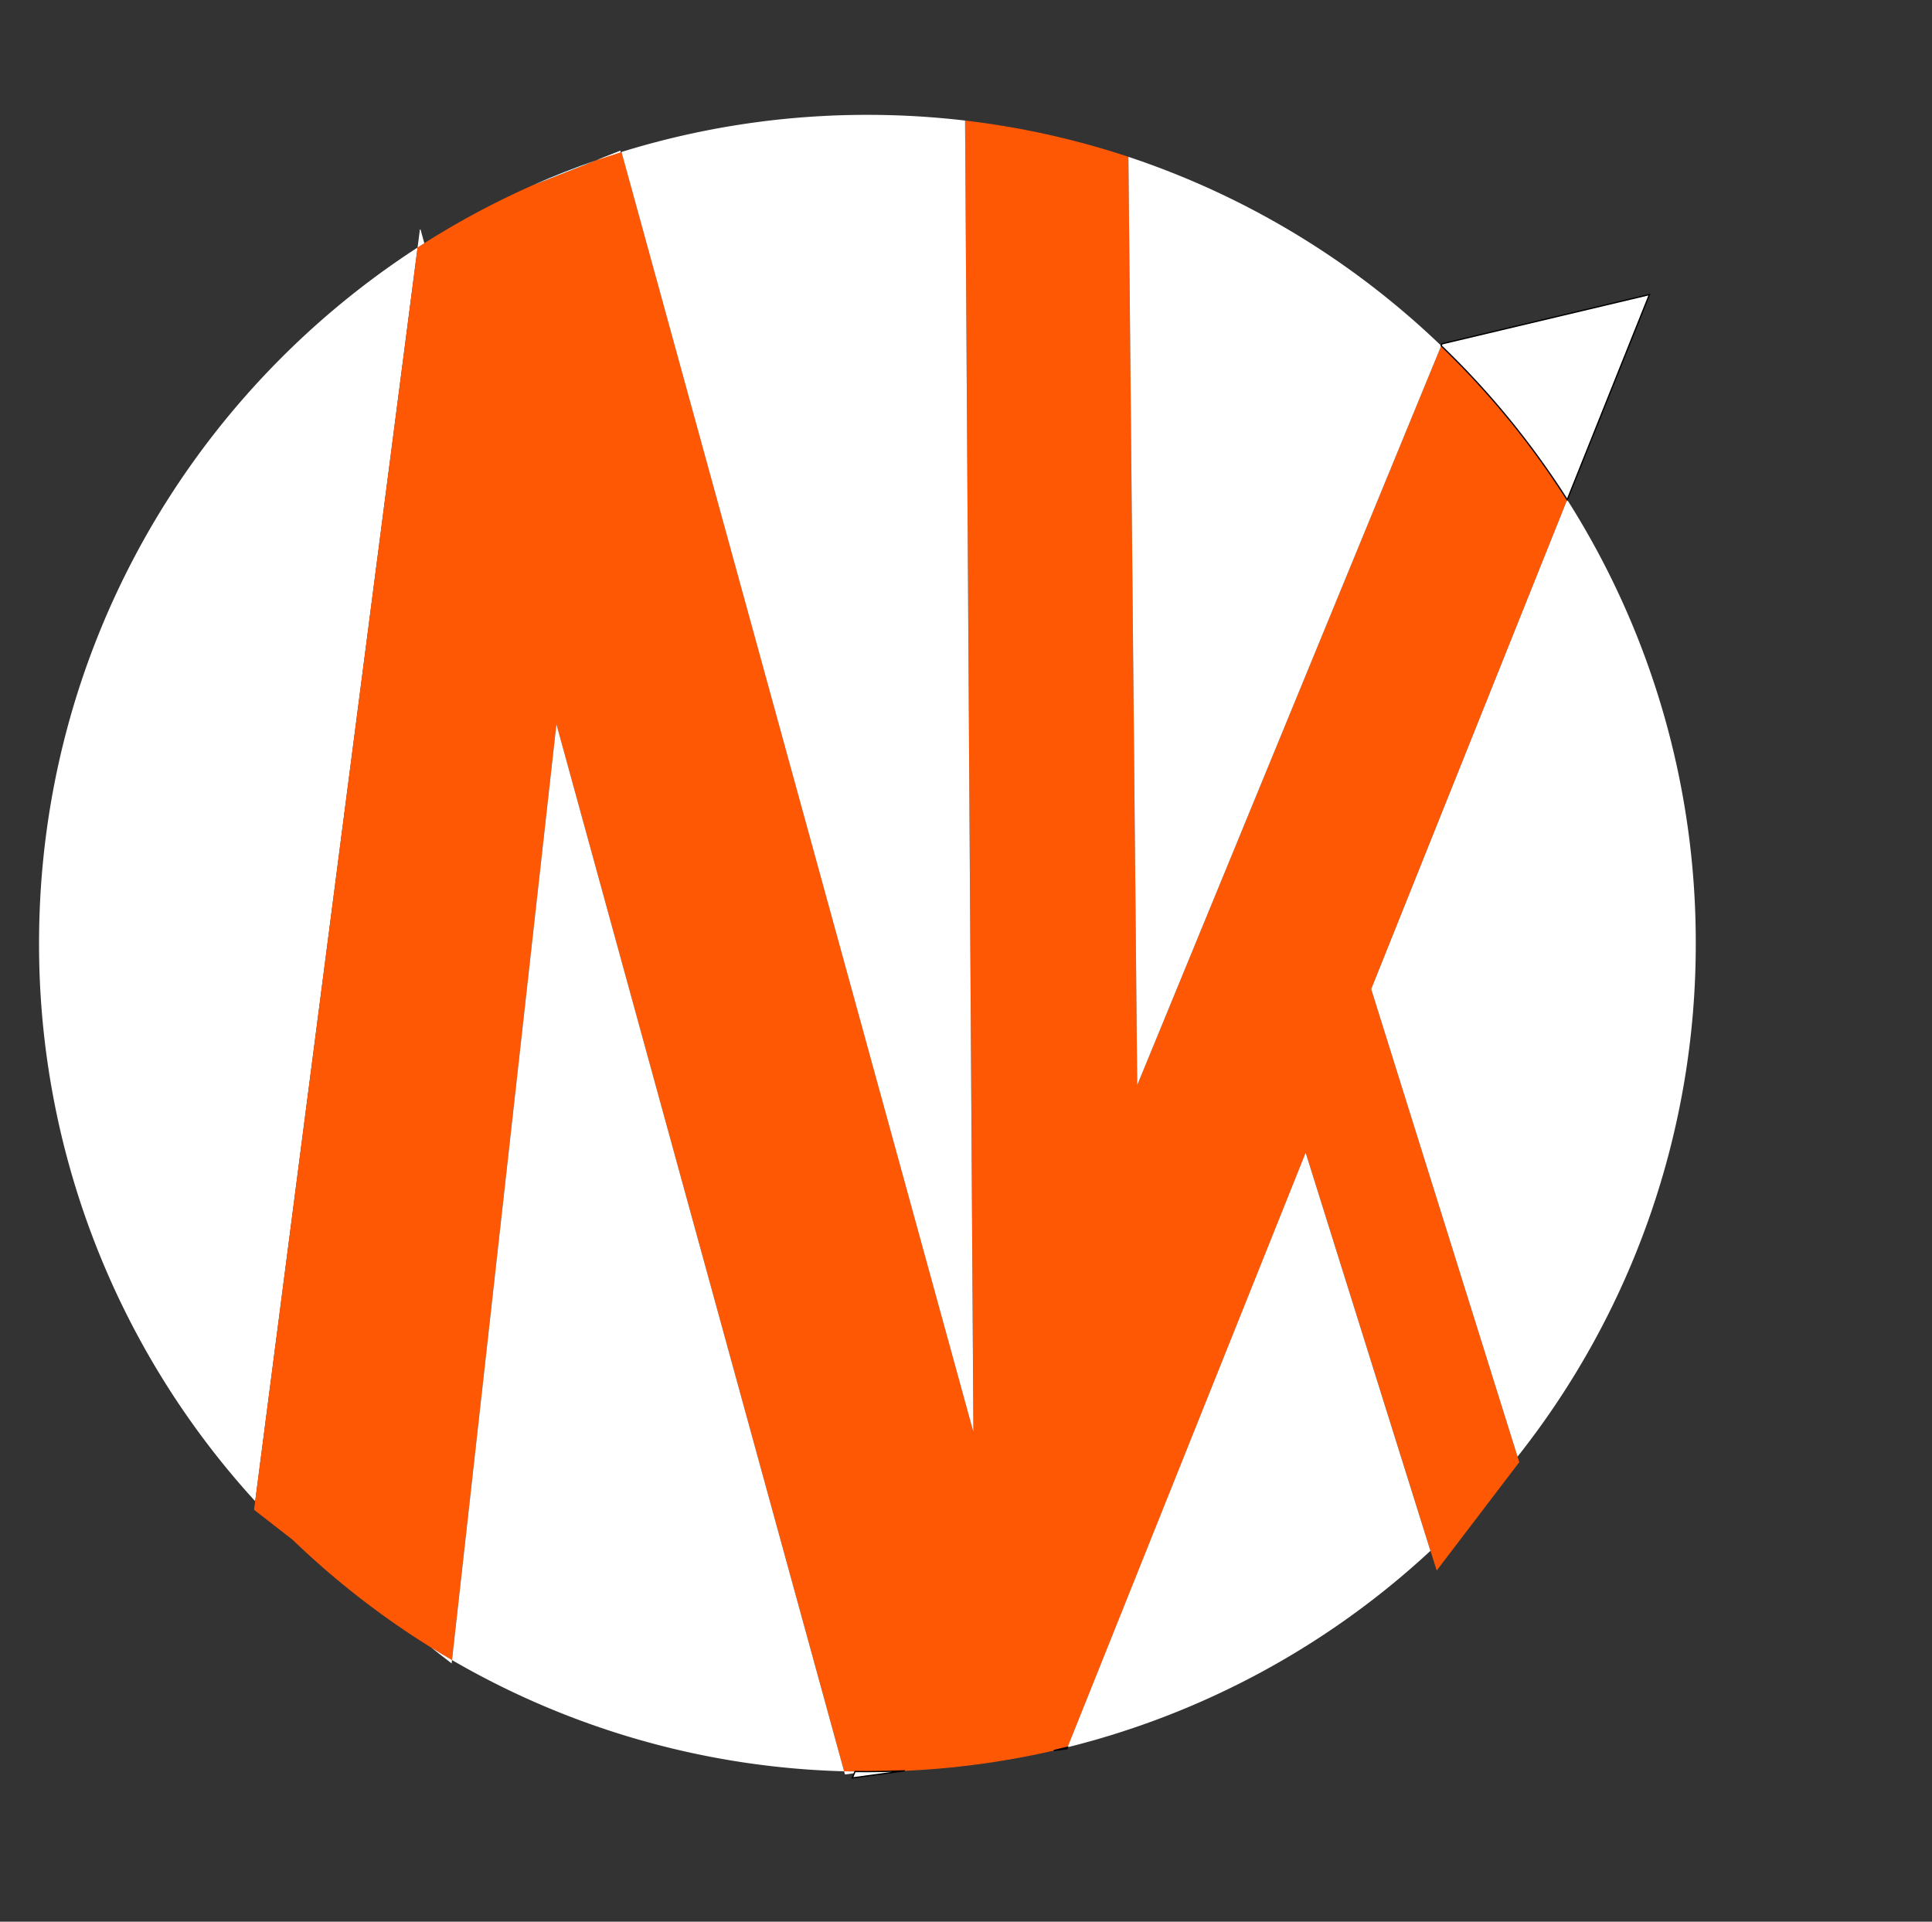 <svg id="Layer_1" data-name="Layer 1" xmlns="http://www.w3.org/2000/svg" viewBox="0 0 1520.82 1512.65"><rect x="0" y="0" width="1520.82" height="1512.65" fill="#333333" stroke="none"/><defs><style>.cls-1,.cls-4{fill:#fff;}.cls-2{fill:#ff5804;}.cls-3{fill:#29abe2;}.cls-4{stroke:#000;stroke-miterlimit:10;}</style></defs><path class="cls-1" d="M328.72,194.83,200.89,1181.72A649.65,649.65,0,0,1,30.74,742.47C30.74,512.89,149.39,311,328.72,194.83Z"/><path class="cls-2" d="M1194.57,1146.6l1.36,4.35-65,85.31-4.87-15.52-98.21-313.35-187.44,468c-3.59.89-7.2,1.76-10.81,2.58a652.38,652.38,0,0,1-117.31,15.94q-14.64.64-29.45.65h-1q-4.38,0-8.75-.07t-8.6-.18L438,570.07l-82.23,736.66q-8.21-4.76-16.25-9.75h0a655.3,655.3,0,0,1-109.07-84.84l0,0L200,1188.44l.87-6.72L328.72,194.83q2.64-1.71,5.3-3.4a650.32,650.32,0,0,1,85.57-45.71l49.65-19.53.11,0q9.4-3.25,18.94-6.23l1-.3,277,1007.52L759.67,94.89a649.49,649.49,0,0,1,128.6,28.55l6.92,730.73,239.29-582a655.17,655.17,0,0,1,99.18,121.23L1079.38,778.62Z"/><path class="cls-3" d="M469.24,126.19l-49.65,19.53Q443.91,135,469.24,126.19Z"/><path class="cls-1" d="M664.45,1394.28a648.58,648.58,0,0,1-308.64-87.55L438,570.07Z"/><path class="cls-1" d="M766.23,1127.14l-277-1007.52A651.94,651.94,0,0,1,682.8,90.41a659,659,0,0,1,76.87,4.48Z"/><path class="cls-1" d="M1134.48,272.18l-239.29,582-6.92-730.73A651.83,651.83,0,0,1,1134.48,272.18Z"/><path class="cls-1" d="M1126,1220.74a650.64,650.64,0,0,1-285.65,154.62l187.44-468Z"/><path class="cls-1" d="M1334.86,742.47a649.3,649.3,0,0,1-140.29,404.13l-115.19-368,154.28-385.21A649,649,0,0,1,1334.86,742.47Z"/><path class="cls-1" d="M334,191.43q-2.65,1.69-5.3,3.4l1.82-14.08.5-.2Z"/><path class="cls-1" d="M355.81,1306.73l-.3,2.66L339.56,1297Q347.6,1302,355.81,1306.73Z"/><path class="cls-1" d="M488.43,118.64l-.14,1.28q-9.54,3-18.94,6.23Z"/><path class="cls-1" d="M469.24,126.19l-49.65,19.53Q443.91,135,469.24,126.19Z"/><path class="cls-1" d="M488.43,118.64l-.14,1.28q-9.54,3-18.94,6.23Z"/><path class="cls-1" d="M681.8,1394.53l-9.29,1.26-7.37,1-.69-2.51q4.29.12,8.6.18T681.8,1394.53Z"/><path class="cls-4" d="M840.37,1375.36l-.47,1.18-10.34,1.4C833.17,1377.12,836.78,1376.25,840.37,1375.36Z"/><path class="cls-4" d="M712.25,1393.88l-41.26,5.6,1.52-3.69.54-1.33q4.37.06,8.75.07h1Q697.61,1394.53,712.25,1393.88Z"/><path class="cls-4" d="M1298.36,231.88l-64.7,161.53a655.17,655.17,0,0,0-99.18-121.23l.62-1.52Z"/></svg>